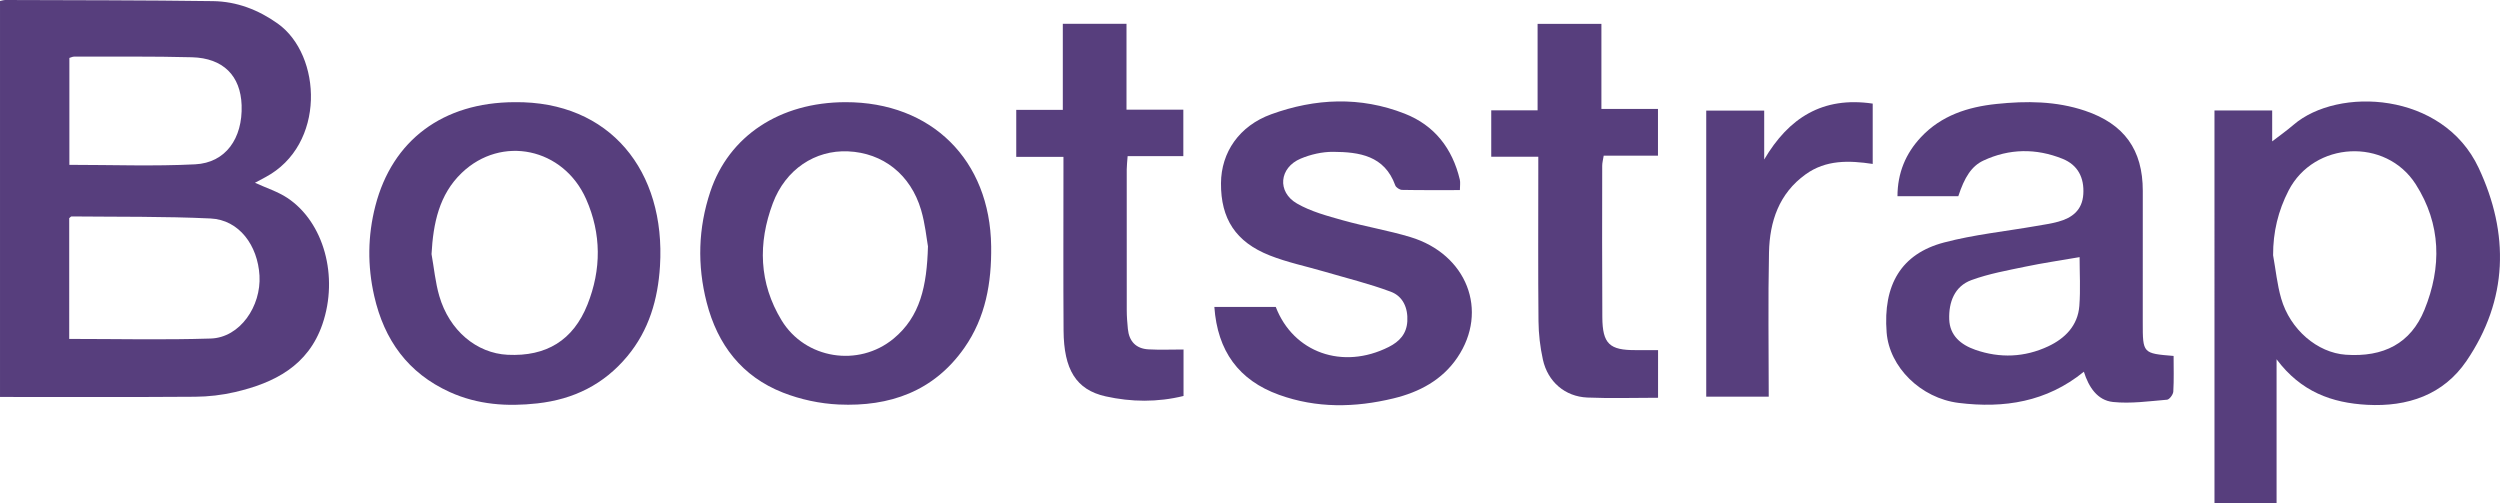 <?xml version="1.0" encoding="utf-8"?>
<!-- Generator: Adobe Illustrator 16.0.0, SVG Export Plug-In . SVG Version: 6.00 Build 0)  -->
<!DOCTYPE svg PUBLIC "-//W3C//DTD SVG 1.1//EN" "http://www.w3.org/Graphics/SVG/1.1/DTD/svg11.dtd">
<svg version="1.1" id="Layer_10" xmlns="http://www.w3.org/2000/svg" xmlns:xlink="http://www.w3.org/1999/xlink" x="0px" y="0px"
	 width="1149.031px" height="231.404px" viewBox="5.749 89.122 1149.031 231.404"
	 enable-background="new 5.749 89.122 1149.031 231.404" xml:space="preserve">
<g>
	<g>
		<path fill="#573E7D" d="M5.752,89.561c0.944-0.173,1.718-0.441,2.489-0.439c31.816,0.123,63.634,0.076,95.446,0.52
			c10.842,0.15,20.804,3.975,29.711,10.315c20.331,14.467,22.209,55.797-5.701,70.622c-1.42,0.754-2.834,1.516-4.762,2.546
			c5.304,2.435,10.522,4.067,14.896,6.972c16.787,11.152,23.624,36.104,16.109,58.02c-6.558,19.121-22.128,27.017-40.235,31.217
			c-5.947,1.38-12.175,2.096-18.283,2.139c-29.741,0.215-59.484,0.096-89.673,0.096C5.752,210.969,5.752,150.361,5.752,89.561z
			 M37.561,244.895c22.12,0,43.602,0.504,65.044-0.182c13.479-0.431,23.219-14.879,22.408-28.932
			c-0.799-13.852-9.329-25.632-22.514-26.248c-21.257-0.993-42.572-0.712-63.864-0.934c-0.318-0.002-0.641,0.466-1.075,0.803
			C37.561,207.921,37.561,226.525,37.561,244.895z M37.635,164.886c19.771,0,38.838,0.72,57.82-0.239
			c13.979-0.707,21.869-11.884,21.346-27.163c-0.463-13.528-8.451-21.664-22.832-22.044c-18.031-0.473-36.082-0.254-54.126-0.296
			c-0.734-0.002-1.469,0.394-2.208,0.604C37.635,132.382,37.635,148.713,37.635,164.886z"/>
		<path fill="#573E7D" d="M1023.55,139.882c8.832,0,17.381,0,26.521,0c0,5.23,0,10.467,0,14.214
			c2.953-2.277,6.549-4.806,9.867-7.655c20.32-17.44,68.52-15.3,85.016,19.821c14.195,30.226,13.578,60.623-5.584,88.763
			c-10.613,15.586-27.047,21.156-45.662,20.154c-16.174-0.873-30.414-5.957-41.619-20.931c0,23.133,0,44.521,0,66.277
			c-9.92,0-19.043,0-28.537,0C1023.55,260.257,1023.55,200.241,1023.55,139.882z M1050.492,206.438
			c1.195,6.619,1.852,13.397,3.699,19.83c4.123,14.356,16.678,24.972,29.682,25.889c17.395,1.227,29.887-5.2,36.174-20.622
			c7.992-19.599,7.709-39.365-3.971-57.682c-13.775-21.607-46.787-19.801-58.461,2.834
			C1052.81,186.005,1050.458,195.812,1050.492,206.438z"/>
		<path fill="#573E7D" d="M1004.761,252.715c0,5.417,0.191,10.918-0.139,16.391c-0.08,1.351-1.775,3.633-2.873,3.727
			c-8.271,0.689-16.678,1.895-24.844,1.043c-7.199-0.752-11.166-6.854-13.385-13.91c-17.09,13.913-36.688,16.922-57.535,14.339
			c-17.434-2.159-31.875-16.474-33.117-32.368c-1.715-21.906,6.701-36.17,26.371-41.363c13.795-3.64,28.164-5.103,42.271-7.562
			c3.422-0.596,6.885-1.082,10.227-1.996c6.42-1.752,11.051-5.306,11.521-12.614c0.486-7.554-2.443-13.44-9.543-16.299
			c-12.117-4.875-24.453-4.754-36.383,0.828c-5.443,2.546-8.676,7.67-11.527,16.373c-9.043,0-18.191,0-27.955,0
			c0.023-10.657,3.732-19.614,10.811-27.155c9.352-9.962,21.539-13.873,34.666-15.246c13.74-1.437,27.402-1.373,40.75,3.128
			c17.951,6.053,26.547,17.896,26.521,36.856c-0.025,20.126-0.008,40.252-0.012,60.381
			C990.582,251.552,990.58,251.552,1004.761,252.715z M961.556,207.299c-8.811,1.526-16.871,2.696-24.826,4.36
			c-8.367,1.75-16.895,3.266-24.873,6.188c-7.822,2.866-10.48,10.176-10.221,18.026c0.246,7.505,5.373,11.71,11.98,14.019
			c11.332,3.959,22.691,3.471,33.5-1.584c7.74-3.621,13.633-9.541,14.326-18.586C962.013,222.188,961.556,214.575,961.556,207.299z"
			/>
		<path fill="#573E7D" d="M242.249,136.079c43.841-0.515,69.55,31.621,66.838,75.378c-0.941,15.209-5.028,29.423-15.039,41.443
			c-10.788,12.951-24.669,19.771-41.31,21.621c-13.896,1.549-27.399,0.639-40.275-5.205c-19.175-8.705-30.113-23.896-34.714-44.137
			c-3.155-13.873-3.017-27.688,0.52-41.411C186.072,153.496,209.383,136.197,242.249,136.079z M204.086,205.907
			c1.151,6.423,1.752,13.006,3.559,19.239c4.599,15.869,17.124,26.347,31.444,27.041c17.701,0.858,30.086-6.588,36.664-23.076
			c6.423-16.096,6.433-32.569-0.609-48.471c-10.433-23.559-38.857-29.583-57.16-12.072
			C207.547,178.552,204.853,191.819,204.086,205.907z"/>
		<path fill="#573E7D" d="M394.354,136.081c39.542-0.062,66.447,26.584,66.947,66.217c0.212,16.735-2.514,32.693-12.338,46.712
			c-14.062,20.07-34.374,27.092-57.759,26.027c-8.616-0.393-17.548-2.307-25.578-5.459c-18.854-7.401-30.096-21.973-35.092-41.477
			c-4.385-17.127-3.897-34.146,1.681-50.886C340.77,151.537,364.238,136.126,394.354,136.081z M432.255,202.348
			c-0.638-3.515-1.267-10.307-3.162-16.727c-4.817-16.328-17.548-26.241-33.588-26.938c-15.106-0.658-28.693,8.249-34.552,23.848
			c-6.901,18.373-6.393,36.674,4.005,53.793c10.832,17.834,35.387,21.742,51.491,8.436
			C428.736,234.607,431.742,220.589,432.255,202.348z"/>
		<path fill="#573E7D" d="M676.736,176.492c-9.023,0-17.811,0.074-26.592-0.094c-1.082-0.02-2.766-1.104-3.115-2.075
			c-4.938-13.716-16.557-15.347-28.572-15.416c-4.982-0.03-10.283,1.183-14.896,3.118c-9.859,4.136-10.955,15.291-1.715,20.634
			c6.41,3.707,13.936,5.698,21.166,7.734c10.23,2.881,20.791,4.616,30.955,7.687c25.988,7.855,36.145,33.911,21.594,55.391
			c-6.98,10.301-17.418,15.877-29.387,18.766c-17.689,4.269-35.301,4.582-52.588-1.661c-18.497-6.683-28.268-20.095-29.71-40.396
			c9.501,0,18.785,0,28.224,0c8.025,20.947,30.701,29.105,51.945,18.401c4.914-2.478,8.195-6.001,8.523-11.793
			c0.35-6.19-2.041-11.513-7.596-13.585c-9.904-3.694-20.248-6.227-30.416-9.208c-8.422-2.47-17.111-4.254-25.238-7.47
			c-15.678-6.209-22.49-16.891-22.394-33.176c0.084-14.204,8.387-26.374,23.109-31.712c20.262-7.347,40.941-8.261,61.293-0.288
			c13.76,5.39,21.961,16.02,25.371,30.332C677.005,173.002,676.736,174.466,676.736,176.492z"/>
		<path fill="#573E7D" d="M523.501,139.515c9.41,0,17.573,0,26.123,0c0,7.172,0,13.864,0,21.361c-8.323,0-16.81,0-25.598,0
			c-0.181,2.558-0.414,4.348-0.417,6.137c-0.025,21.561-0.035,43.121,0.01,64.678c0.005,2.869,0.227,5.746,0.51,8.604
			c0.562,5.701,3.727,9.087,9.467,9.399c5.26,0.289,10.549,0.062,16.119,0.062c0,7.303,0,14.206,0,21.359
			c-11.931,2.953-24.057,2.797-35.796,0.182c-13.669-3.044-19.222-12.449-19.342-30.251c-0.165-24.228-0.049-48.46-0.054-72.69
			c0-2.211,0-4.424,0-7.123c-7.429,0-14.332,0-21.696,0c0-7.313,0-14.14,0-21.605c7.012,0,13.905,0,21.403,0
			c0-13.432,0-26.258,0-39.562c9.907,0,19.203,0,29.274,0C523.501,113.007,523.501,125.853,523.501,139.515z"/>
		<path fill="#573E7D" d="M767.81,271.938c-11.24,0-21.881,0.35-32.486-0.1c-10.279-0.436-18.195-7.253-20.441-17.427
			c-1.271-5.763-1.967-11.761-2.023-17.662c-0.227-22.795-0.094-45.596-0.094-68.394c0-2.211,0-4.424,0-7.209
			c-7.426,0-14.32,0-21.625,0c0-7.229,0-13.886,0-21.319c6.943,0,13.803,0,21.303,0c0-13.565,0-26.386,0-39.723
			c9.959,0,19.281,0,29.33,0c0,12.7,0,25.521,0,39.079c8.973,0,17.268,0,25.998,0c0,7.419,0,14.115,0,21.474
			c-8.031,0-16.336,0-24.947,0c-0.297,1.935-0.686,3.273-0.686,4.614c-0.021,23.209-0.096,46.418,0.055,69.625
			c0.08,12.274,3.293,15.228,15.459,15.141c3.25-0.021,6.504-0.002,10.158-0.002C767.81,257.057,767.81,264.111,767.81,271.938z"/>
		<path fill="#573E7D" d="M816.597,139.956c0,7.813,0,15.143,0,22.475c11.264-19.123,26.852-29.088,49.873-25.691
			c0,9.223,0,18.33,0,27.727c-10.936-1.644-21.484-1.937-30.826,4.776c-12.254,8.809-16.533,21.681-16.838,35.87
			c-0.471,21.935-0.123,43.89-0.123,66.316c-9.549,0-18.873,0-28.727,0c0-43.578,0-87.318,0-131.475
			C798.658,139.956,807.177,139.956,816.597,139.956z"/>
	</g>
</g>
</svg>
